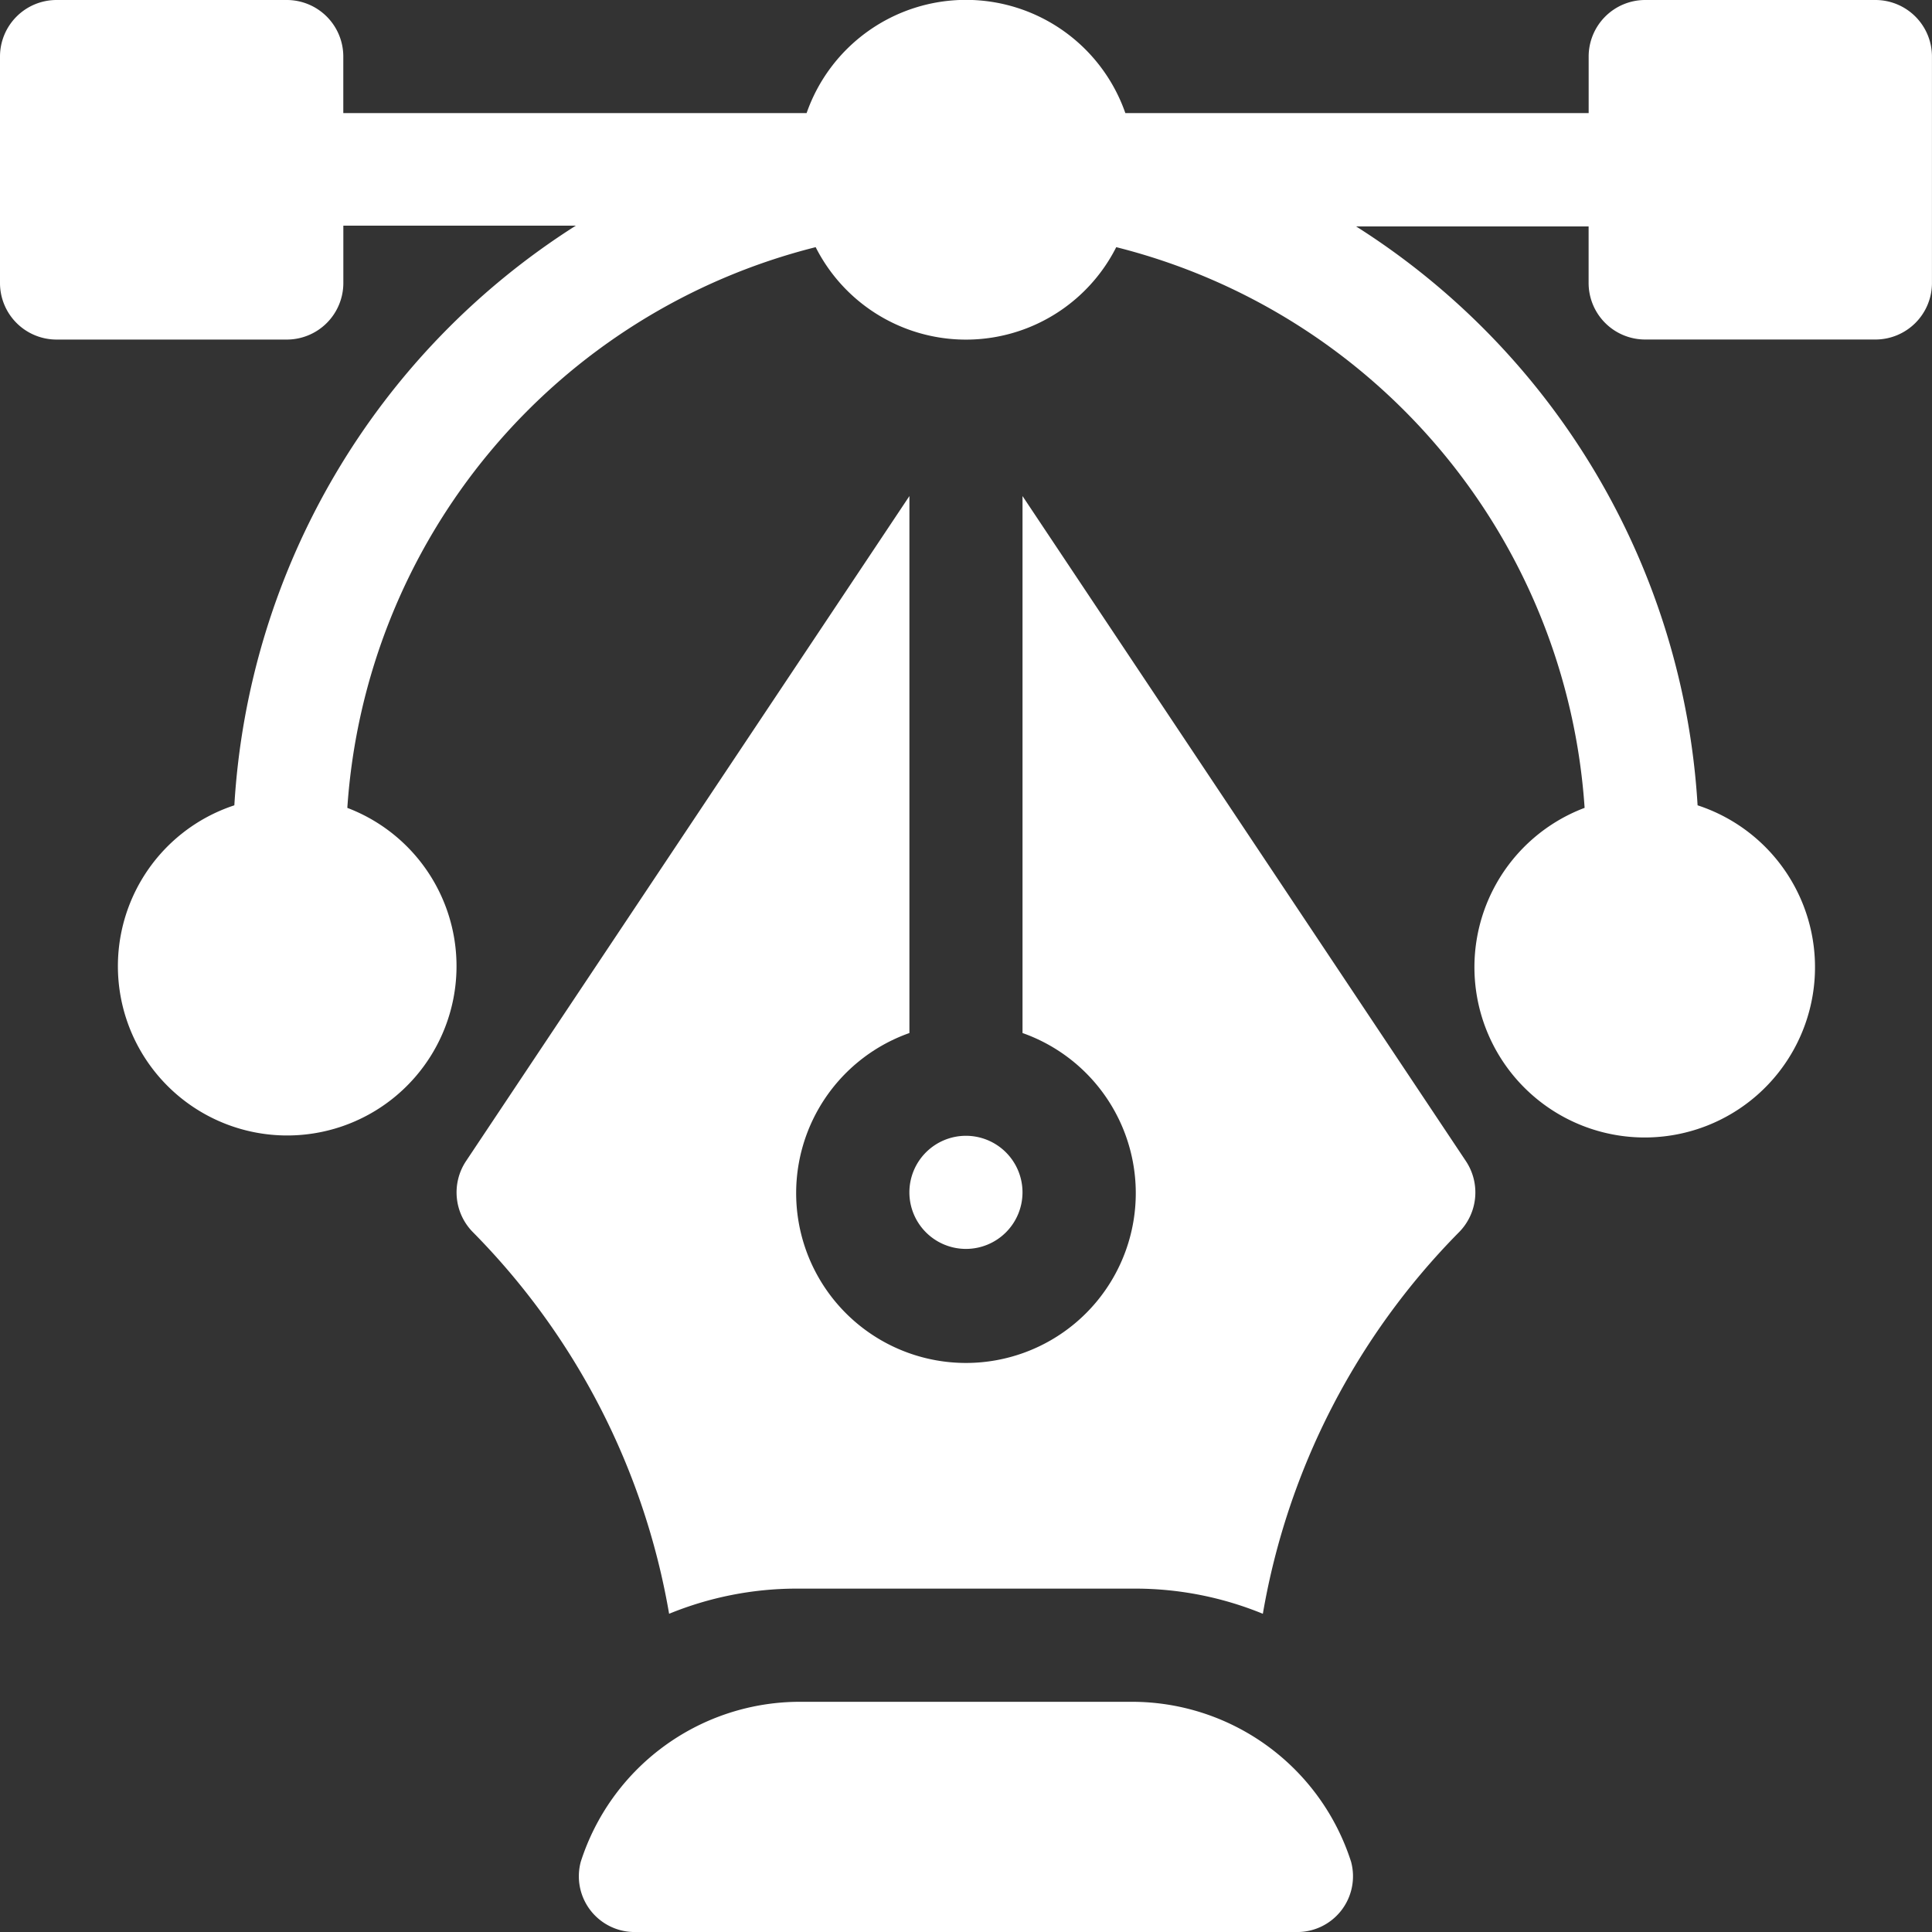 <svg xmlns="http://www.w3.org/2000/svg" width="88.823" height="88.823" viewBox="0 0 88.823 88.823"><rect x="0" y="0" width="88.823" height="88.823" fill="#333333" stroke="none"/><defs><style>.a{fill:#fff;}</style></defs><path class="a" d="M86.221,0H75.638a2.6,2.6,0,0,0-2.6,2.6V5.2h-21.3a7.76,7.76,0,0,0-14.655,0h-21.3V2.6a2.6,2.6,0,0,0-2.6-2.6H2.6A2.6,2.6,0,0,0,0,2.6V13.011a2.6,2.6,0,0,0,2.6,2.6H13.185a2.6,2.6,0,0,0,2.6-2.6V10.374H26.474a33.947,33.947,0,0,0-15.7,26.65,7.784,7.784,0,1,0,5.194.118A28.556,28.556,0,0,1,37.5,11.363a7.741,7.741,0,0,0,13.819,0A28.556,28.556,0,0,1,72.852,37.141a7.829,7.829,0,1,0,5.194-.117,33.884,33.884,0,0,0-15.7-26.615H73.036v2.6a2.6,2.6,0,0,0,2.6,2.6H86.221a2.6,2.6,0,0,0,2.6-2.6V2.6A2.6,2.6,0,0,0,86.221,0Z"/><g transform="translate(26.594 78.241)"><path class="a" d="M188.816,458.355a10.582,10.582,0,0,0-9.9-7.355H163.3a10.582,10.582,0,0,0-9.9,7.355,2.564,2.564,0,0,0,2.531,3.228h30.346A2.564,2.564,0,0,0,188.816,458.355Z" transform="translate(-153.294 -451)"/></g><g transform="translate(20.991 22.806)"><path class="a" d="M167.4,162.03l-20.381-30.571v24.687a7.807,7.807,0,1,1-5.2,0V131.459L121.437,162.03a2.6,2.6,0,0,0,.325,3.283,32.86,32.86,0,0,1,9.009,17.533,15.5,15.5,0,0,1,5.842-1.157h15.613a15.5,15.5,0,0,1,5.842,1.157,32.858,32.858,0,0,1,9.009-17.533A2.6,2.6,0,0,0,167.4,162.03Z" transform="translate(-121 -131.459)"/></g><g transform="translate(41.809 52.218)"><path class="a" d="M243.6,301a2.6,2.6,0,1,0,2.6,2.6A2.6,2.6,0,0,0,243.6,301Z" transform="translate(-241 -301)"/></g></svg>